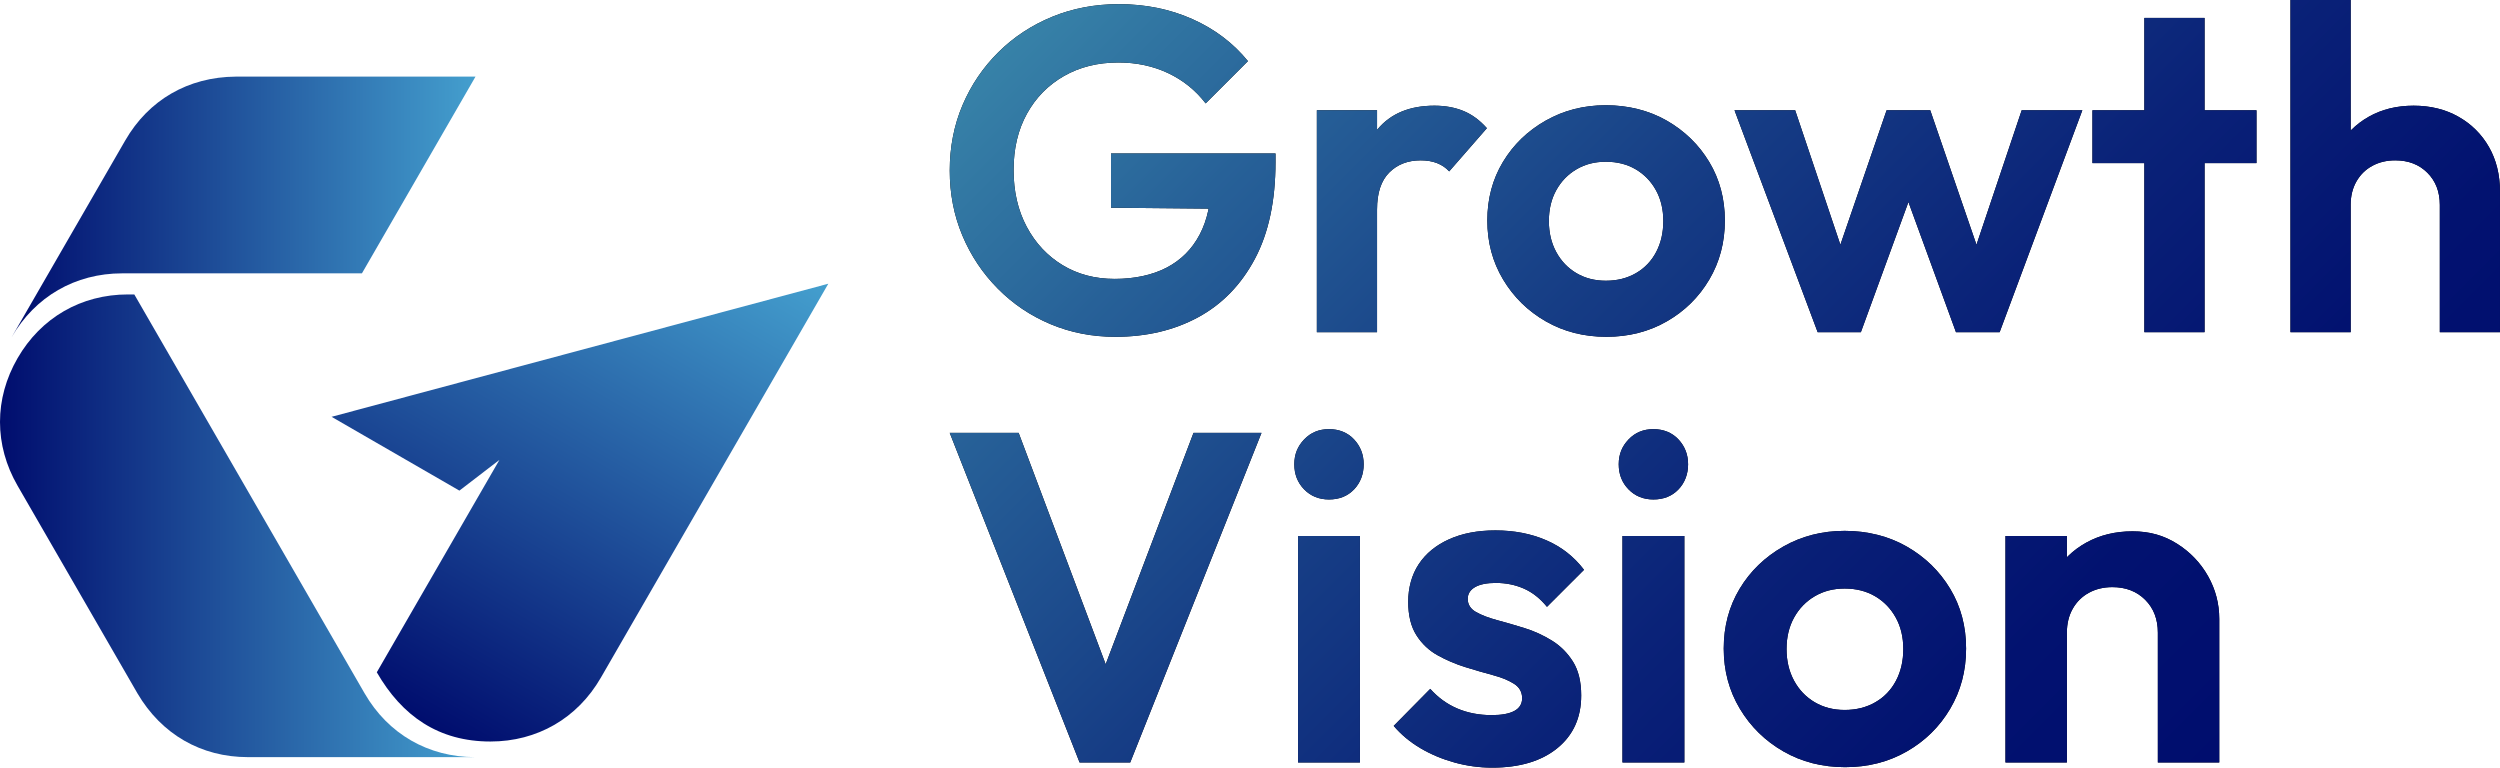 <?xml version="1.0" encoding="UTF-8"?>
<svg id="Layer_2" data-name="Layer 2" xmlns="http://www.w3.org/2000/svg" xmlns:xlink="http://www.w3.org/1999/xlink" viewBox="0 0 3235.75 993.54">
  <defs>
    <style>
      .cls-1 {
        fill: url(#linear-gradient-2);
      }

      .cls-1, .cls-2, .cls-3 {
        fill-rule: evenodd;
      }

      .cls-2 {
        fill: url(#linear-gradient-3);
      }

      .cls-4 {
        fill: url(#linear-gradient-4);
      }

      .cls-3 {
        fill: url(#linear-gradient);
      }
    </style>
    <linearGradient id="linear-gradient" x1="0" y1="680.52" x2="614.85" y2="680.52" gradientUnits="userSpaceOnUse">
      <stop offset="0" stop-color="#000d6e"/>
      <stop offset="1" stop-color="#449fce"/>
    </linearGradient>
    <linearGradient id="linear-gradient-2" x1="15.14" y1="267.73" x2="615.45" y2="267.73" xlink:href="#linear-gradient"/>
    <linearGradient id="linear-gradient-3" x1="490.91" y1="903.17" x2="868.29" y2="249.53" xlink:href="#linear-gradient"/>
    <linearGradient id="linear-gradient-4" x1="2792.85" y1="1066.39" x2="1543.12" y2="-183.35" gradientUnits="userSpaceOnUse">
      <stop offset="0" stop-color="#000d6e"/>
      <stop offset=".16" stop-color="#021270"/>
      <stop offset=".36" stop-color="#0a2278"/>
      <stop offset=".58" stop-color="#163d85"/>
      <stop offset=".82" stop-color="#276198"/>
      <stop offset="1" stop-color="#3782a8"/>
    </linearGradient>
  </defs>
  <g id="Layer_1-2" data-name="Layer 1">
    <g id="Horizontal">
      <g>
        <path class="cls-3" d="M471.94,897.44c-99.37-172.11-198.74-344.23-298.11-516.35h-8.18c-60.6,0-112.62,30.04-142.92,82.52-30.3,52.48-30.31,112.55,0,165.03,51.69,89.53,103.46,179.21,155.18,268.79,31.21,53.1,82.54,82.51,142.92,82.52h294.03c-60.59,0-112.61-30.04-142.91-82.51"/>
        <path class="cls-1" d="M158.06,353.8c103.46,0,206.92,0,310.38,0l147.01-254.63c-103.38,0-206.93,0-310.37,0-61.59.48-112.73,30.22-142.92,82.51L15.14,436.31c30.29-52.47,82.32-82.5,142.92-82.51"/>
        <path class="cls-2" d="M1072.09,367.2c-214.32,57.43-428.62,114.85-642.95,172.28l165.46,95.53,51.81-39.78-158.72,274.9c32.62,56.66,80.02,89.61,147.02,89.61,60.59,0,112.62-30.04,142.91-82.52,47.81-82.8,246.63-427.16,294.47-510.01"/>
      </g>
      <g>
        <g>
          <g>
            <path d="M1443.33,435.92c-29.73,0-57.59-5.45-83.56-16.35-25.97-10.9-48.77-26.26-68.39-46.09-19.62-19.82-34.89-42.72-45.79-68.69-10.91-25.96-16.35-54.02-16.35-84.15s5.55-58.77,16.65-84.74c11.09-25.96,26.56-48.77,46.39-68.39,19.82-19.62,43.01-34.88,69.58-45.79,26.56-10.9,55.31-16.35,86.23-16.35,34.49,0,66.21,6.45,95.15,19.33,28.94,12.89,52.93,31.03,71.96,54.41l-54.71,54.71c-13.08-17.04-29.34-30.12-48.77-39.25-19.43-9.12-40.84-13.68-64.23-13.68-26.57,0-50.06,5.85-70.47,17.54-20.42,11.7-36.38,27.95-47.87,48.77-11.5,20.81-17.25,45.1-17.25,72.85s5.65,52.24,16.95,73.44c11.3,21.21,26.76,37.76,46.39,49.66,19.62,11.89,42.12,17.84,67.5,17.84s48.56-4.85,67.2-14.57c18.63-9.71,32.9-23.98,42.82-42.82,9.91-18.83,14.87-41.93,14.87-69.28l52.93,36.28-182.57-1.78v-70.17h212.9v11.3c0,49.96-8.92,91.69-26.76,125.18-17.84,33.51-42.33,58.68-73.45,75.53-31.13,16.86-66.9,25.28-107.34,25.28Z"/>
            <path d="M1704.4,429.97V142.73h77.91v287.24h-77.91ZM1782.31,271.18l-30.33-20.22c3.57-35.28,13.87-63.13,30.93-83.56,17.04-20.42,41.63-30.63,73.74-30.63,13.87,0,26.36,2.29,37.47,6.84,11.1,4.56,21.2,12,30.33,22.3l-48.77,55.9c-4.37-4.76-9.62-8.32-15.76-10.7-6.15-2.38-13.19-3.57-21.11-3.57-16.65,0-30.24,5.26-40.74,15.76-10.51,10.51-15.76,26.46-15.76,47.87Z"/>
            <path d="M2079.06,435.92c-28.94,0-55.01-6.64-78.2-19.92-23.19-13.28-41.63-31.31-55.31-54.12-13.68-22.79-20.52-48.26-20.52-76.42s6.74-53.42,20.22-75.82c13.47-22.39,31.91-40.24,55.31-53.52,23.39-13.28,49.36-19.92,77.91-19.92s55.6,6.64,78.8,19.92c23.19,13.29,41.53,31.13,55.01,53.52,13.47,22.4,20.22,47.68,20.22,75.82s-6.75,53.63-20.22,76.42c-13.48,22.8-31.82,40.84-55.01,54.12-23.19,13.29-49.27,19.92-78.2,19.92ZM2078.47,363.36c14.66,0,27.65-3.27,38.95-9.81,11.3-6.54,20.02-15.66,26.17-27.36,6.14-11.69,9.22-25.07,9.22-40.14s-3.18-28.34-9.52-39.84c-6.35-11.49-15.07-20.52-26.17-27.06-11.1-6.54-23.99-9.81-38.66-9.81s-26.97,3.27-38.06,9.81c-11.1,6.54-19.83,15.56-26.17,27.06-6.35,11.5-9.51,24.78-9.51,39.84s3.17,28.45,9.51,40.14c6.34,11.7,15.06,20.81,26.17,27.36,11.1,6.54,23.79,9.81,38.06,9.81Z"/>
            <path d="M2352.62,429.97l-107.64-287.24h78.5l70.17,208.74-23.79.59,71.96-209.33h56.5l71.96,209.33-23.79-.59,70.17-208.74h78.5l-107.05,287.24h-56.5l-72.55-198.63h22l-72.55,198.63h-55.9Z"/>
            <path d="M2708.25,211.12v-68.39h212.31v68.39h-212.31ZM2775.45,429.97V23.19h77.91v406.77h-77.91Z"/>
            <path d="M2964.56,429.97V0h77.91v429.97h-77.91ZM3157.84,429.97v-164.73c0-17.04-5.35-30.92-16.06-41.63-10.71-10.7-24.59-16.06-41.63-16.06-11.1,0-21.02,2.38-29.74,7.14-8.73,4.76-15.56,11.5-20.52,20.22-4.96,8.73-7.43,18.84-7.43,30.33l-30.33-15.46c0-22.6,4.76-42.32,14.27-59.17,9.51-16.85,22.69-30.03,39.55-39.55,16.85-9.52,36.17-14.27,57.98-14.27s41.13,4.76,57.98,14.27c16.85,9.51,30.03,22.6,39.55,39.25,9.51,16.65,14.27,35.89,14.27,57.69v181.98h-77.91Z"/>
          </g>
          <g>
            <path d="M1397.32,986.86l-168.08-426.57h89.2l129.85,345.26h-34.59l131.07-345.26h87.98l-169.9,426.57h-65.53Z"/>
            <path d="M1720.12,646.45c-12.95,0-23.67-4.34-32.16-13.05-8.5-8.69-12.74-19.51-12.74-32.46s4.25-23.26,12.74-32.16c8.5-8.89,19.21-13.35,32.16-13.35s24.17,4.46,32.46,13.35c8.29,8.9,12.44,19.63,12.44,32.16s-4.15,23.77-12.44,32.46c-8.3,8.7-19.11,13.05-32.46,13.05ZM1680.07,986.86v-293.08h80.1v293.08h-80.1Z"/>
            <path d="M1931.28,993.54c-16.59,0-32.87-2.23-48.85-6.67-15.99-4.45-30.64-10.62-43.99-18.51-13.35-7.89-24.88-17.49-34.59-28.82l47.33-47.94c10.11,11.33,21.84,19.82,35.19,25.48,13.35,5.67,28.11,8.5,44.3,8.5,12.94,0,22.75-1.82,29.43-5.46,6.67-3.64,10.01-9.1,10.01-16.38,0-8.09-3.55-14.35-10.62-18.81-7.08-4.45-16.29-8.19-27.61-11.23-11.33-3.03-23.16-6.47-35.5-10.32-12.34-3.84-24.18-8.89-35.5-15.17-11.33-6.27-20.54-14.96-27.61-26.09-7.08-11.12-10.62-25.58-10.62-43.39s4.55-34.79,13.65-48.54c9.1-13.75,22.15-24.47,39.14-32.16,16.99-7.68,37.01-11.53,60.07-11.53,24.27,0,46.21,4.25,65.84,12.74,19.62,8.5,35.9,21.24,48.85,38.23l-47.94,47.94c-8.9-10.92-18.92-18.81-30.04-23.67-11.13-4.85-23.16-7.28-36.1-7.28-11.74,0-20.74,1.82-27,5.46-6.28,3.64-9.41,8.7-9.41,15.17,0,7.28,3.54,12.95,10.62,16.99,7.07,4.05,16.28,7.58,27.61,10.62,11.32,3.03,23.15,6.48,35.5,10.32,12.33,3.85,24.06,9.21,35.19,16.08,11.12,6.88,20.22,15.99,27.31,27.31,7.07,11.33,10.62,25.89,10.62,43.69,0,28.73-10.32,51.48-30.95,68.26-20.63,16.79-48.75,25.18-84.34,25.18Z"/>
            <path d="M2140,646.45c-12.95,0-23.67-4.34-32.16-13.05-8.5-8.69-12.74-19.51-12.74-32.46s4.25-23.26,12.74-32.16c8.5-8.89,19.21-13.35,32.16-13.35s24.17,4.46,32.46,13.35c8.29,8.9,12.44,19.63,12.44,32.16s-4.15,23.77-12.44,32.46c-8.3,8.7-19.11,13.05-32.46,13.05ZM2099.96,986.86v-293.08h80.1v293.08h-80.1Z"/>
            <path d="M2388.17,992.93c-29.53,0-56.13-6.77-79.79-20.33-23.67-13.55-42.48-31.95-56.43-55.22-13.96-23.26-20.93-49.25-20.93-77.97s6.87-54.51,20.63-77.37c13.75-22.85,32.56-41.05,56.43-54.61,23.86-13.55,50.36-20.33,79.49-20.33s56.74,6.78,80.4,20.33c23.66,13.56,42.37,31.76,56.13,54.61,13.75,22.86,20.63,48.65,20.63,77.37s-6.88,54.72-20.63,77.97c-13.76,23.27-32.46,41.67-56.13,55.22-23.67,13.56-50.27,20.33-79.79,20.33ZM2387.57,918.9c14.96,0,28.22-3.34,39.75-10.01s20.42-15.98,26.7-27.91c6.27-11.93,9.41-25.58,9.41-40.96s-3.24-28.92-9.71-40.65c-6.48-11.73-15.38-20.93-26.7-27.61-11.33-6.67-24.48-10.01-39.44-10.01s-27.51,3.34-38.83,10.01c-11.33,6.67-20.23,15.88-26.7,27.61-6.48,11.74-9.71,25.29-9.71,40.65s3.23,29.03,9.71,40.96c6.47,11.94,15.37,21.24,26.7,27.91,11.32,6.67,24.27,10.01,38.83,10.01Z"/>
            <path d="M2595.69,986.86v-293.08h79.49v293.08h-79.49ZM2792.89,986.86v-168.08c0-17.39-5.46-31.55-16.38-42.48-10.92-10.92-25.09-16.38-42.48-16.38-11.33,0-21.45,2.43-30.34,7.28-8.9,4.85-15.88,11.74-20.93,20.63-5.06,8.9-7.58,19.22-7.58,30.95l-30.95-15.78c0-23.06,4.95-43.18,14.87-60.38,9.91-17.19,23.67-30.64,41.26-40.35,17.6-9.71,37.52-14.56,59.77-14.56s40.66,5.37,57.65,16.08c16.99,10.72,30.34,24.68,40.05,41.87,9.71,17.2,14.56,35.71,14.56,55.52v185.68h-79.49Z"/>
          </g>
        </g>
        <g>
          <g>
            <path class="cls-4" d="M1443.33,435.92c-29.73,0-57.59-5.45-83.56-16.35-25.97-10.9-48.77-26.26-68.39-46.09-19.62-19.82-34.89-42.72-45.79-68.69-10.91-25.96-16.35-54.02-16.35-84.15s5.55-58.77,16.65-84.74c11.09-25.96,26.56-48.77,46.39-68.39,19.82-19.62,43.01-34.88,69.58-45.79,26.56-10.9,55.31-16.35,86.23-16.35,34.49,0,66.21,6.45,95.15,19.33,28.94,12.89,52.93,31.03,71.96,54.41l-54.71,54.71c-13.08-17.04-29.34-30.12-48.77-39.25-19.43-9.12-40.84-13.68-64.23-13.68-26.57,0-50.06,5.85-70.47,17.54-20.42,11.7-36.38,27.95-47.87,48.77-11.5,20.81-17.25,45.1-17.25,72.85s5.65,52.24,16.95,73.44c11.3,21.21,26.76,37.76,46.39,49.66,19.62,11.89,42.12,17.84,67.5,17.84s48.56-4.85,67.2-14.57c18.63-9.71,32.9-23.98,42.82-42.82,9.91-18.83,14.87-41.93,14.87-69.28l52.93,36.28-182.57-1.78v-70.17h212.9v11.3c0,49.96-8.92,91.69-26.76,125.18-17.84,33.51-42.33,58.68-73.45,75.53-31.13,16.86-66.9,25.28-107.34,25.28Z"/>
            <path class="cls-4" d="M1704.4,429.97V142.73h77.91v287.24h-77.91ZM1782.31,271.18l-30.33-20.22c3.57-35.28,13.87-63.13,30.93-83.56,17.04-20.42,41.63-30.63,73.74-30.63,13.87,0,26.36,2.29,37.47,6.84,11.1,4.56,21.2,12,30.33,22.3l-48.77,55.9c-4.37-4.76-9.62-8.32-15.76-10.7-6.15-2.38-13.19-3.57-21.11-3.57-16.65,0-30.24,5.26-40.74,15.76-10.51,10.51-15.76,26.46-15.76,47.87Z"/>
            <path class="cls-4" d="M2079.06,435.92c-28.94,0-55.01-6.64-78.2-19.92-23.19-13.28-41.63-31.31-55.31-54.12-13.68-22.79-20.52-48.26-20.52-76.42s6.74-53.42,20.22-75.82c13.47-22.39,31.91-40.24,55.31-53.52,23.39-13.28,49.36-19.92,77.91-19.92s55.6,6.64,78.8,19.92c23.19,13.29,41.53,31.13,55.01,53.52,13.47,22.4,20.22,47.68,20.22,75.82s-6.75,53.63-20.22,76.42c-13.48,22.8-31.82,40.84-55.01,54.12-23.19,13.29-49.27,19.92-78.2,19.92ZM2078.47,363.36c14.66,0,27.65-3.27,38.95-9.81,11.3-6.54,20.02-15.66,26.17-27.36,6.14-11.69,9.22-25.07,9.22-40.14s-3.18-28.34-9.52-39.84c-6.35-11.49-15.07-20.52-26.17-27.06-11.1-6.54-23.99-9.81-38.66-9.81s-26.97,3.27-38.06,9.81c-11.1,6.54-19.83,15.56-26.17,27.06-6.35,11.5-9.51,24.78-9.51,39.84s3.17,28.45,9.51,40.14c6.34,11.7,15.06,20.81,26.17,27.36,11.1,6.54,23.79,9.81,38.06,9.81Z"/>
            <path class="cls-4" d="M2352.62,429.97l-107.64-287.24h78.5l70.17,208.74-23.79.59,71.96-209.33h56.5l71.96,209.33-23.79-.59,70.17-208.74h78.5l-107.05,287.24h-56.5l-72.55-198.63h22l-72.55,198.63h-55.9Z"/>
            <path class="cls-4" d="M2708.25,211.12v-68.39h212.31v68.39h-212.31ZM2775.45,429.97V23.19h77.91v406.77h-77.91Z"/>
            <path class="cls-4" d="M2964.56,429.97V0h77.91v429.97h-77.91ZM3157.84,429.97v-164.73c0-17.04-5.35-30.92-16.06-41.63-10.71-10.7-24.59-16.06-41.63-16.06-11.1,0-21.02,2.38-29.74,7.14-8.73,4.76-15.56,11.5-20.52,20.22-4.96,8.73-7.43,18.84-7.43,30.33l-30.33-15.46c0-22.6,4.76-42.32,14.27-59.17,9.51-16.85,22.69-30.03,39.55-39.55,16.85-9.52,36.17-14.27,57.98-14.27s41.13,4.76,57.98,14.27c16.85,9.51,30.03,22.6,39.55,39.25,9.51,16.65,14.27,35.89,14.27,57.69v181.98h-77.91Z"/>
          </g>
          <g>
            <path class="cls-4" d="M1397.32,986.86l-168.08-426.57h89.2l129.85,345.26h-34.59l131.07-345.26h87.98l-169.9,426.57h-65.53Z"/>
            <path class="cls-4" d="M1720.12,646.45c-12.95,0-23.67-4.34-32.16-13.05-8.5-8.69-12.74-19.51-12.74-32.46s4.25-23.26,12.74-32.16c8.5-8.89,19.21-13.35,32.16-13.35s24.17,4.46,32.46,13.35c8.29,8.9,12.44,19.63,12.44,32.16s-4.15,23.77-12.44,32.46c-8.3,8.7-19.11,13.05-32.46,13.05ZM1680.07,986.86v-293.08h80.1v293.08h-80.1Z"/>
            <path class="cls-4" d="M1931.28,993.54c-16.59,0-32.87-2.23-48.85-6.67-15.99-4.45-30.64-10.62-43.99-18.51-13.35-7.89-24.88-17.49-34.59-28.82l47.33-47.94c10.11,11.33,21.84,19.82,35.19,25.48,13.35,5.67,28.11,8.5,44.3,8.5,12.94,0,22.75-1.82,29.43-5.46,6.67-3.64,10.01-9.1,10.01-16.38,0-8.09-3.55-14.35-10.62-18.81-7.08-4.45-16.29-8.19-27.61-11.23-11.33-3.03-23.16-6.47-35.5-10.32-12.34-3.84-24.18-8.89-35.5-15.17-11.33-6.27-20.54-14.96-27.61-26.09-7.08-11.12-10.62-25.58-10.62-43.39s4.55-34.79,13.65-48.54c9.1-13.75,22.15-24.47,39.14-32.16,16.99-7.68,37.01-11.53,60.07-11.53,24.27,0,46.21,4.25,65.84,12.74,19.62,8.5,35.9,21.24,48.85,38.23l-47.94,47.94c-8.9-10.92-18.92-18.81-30.04-23.67-11.13-4.85-23.16-7.28-36.1-7.28-11.74,0-20.74,1.82-27,5.46-6.28,3.64-9.41,8.7-9.41,15.17,0,7.28,3.54,12.95,10.62,16.99,7.07,4.05,16.28,7.58,27.61,10.62,11.32,3.03,23.15,6.48,35.5,10.32,12.33,3.85,24.06,9.21,35.19,16.08,11.12,6.88,20.22,15.99,27.31,27.31,7.07,11.33,10.62,25.89,10.62,43.69,0,28.73-10.32,51.48-30.95,68.26-20.63,16.79-48.75,25.18-84.34,25.18Z"/>
            <path class="cls-4" d="M2140,646.45c-12.95,0-23.67-4.34-32.16-13.05-8.5-8.69-12.74-19.51-12.74-32.46s4.25-23.26,12.74-32.16c8.5-8.89,19.21-13.35,32.16-13.35s24.17,4.46,32.46,13.35c8.29,8.9,12.44,19.63,12.44,32.16s-4.15,23.77-12.44,32.46c-8.3,8.7-19.11,13.05-32.46,13.05ZM2099.96,986.86v-293.08h80.1v293.08h-80.1Z"/>
            <path class="cls-4" d="M2388.17,992.93c-29.53,0-56.13-6.77-79.79-20.33-23.67-13.55-42.48-31.95-56.43-55.22-13.96-23.26-20.93-49.25-20.93-77.97s6.87-54.51,20.63-77.37c13.75-22.85,32.56-41.05,56.43-54.61,23.86-13.55,50.36-20.33,79.49-20.33s56.74,6.78,80.4,20.33c23.66,13.56,42.37,31.76,56.13,54.61,13.75,22.86,20.63,48.65,20.63,77.37s-6.88,54.72-20.63,77.97c-13.76,23.27-32.46,41.67-56.13,55.22-23.67,13.56-50.27,20.33-79.79,20.33ZM2387.57,918.9c14.96,0,28.22-3.34,39.75-10.01s20.42-15.98,26.7-27.91c6.27-11.93,9.41-25.58,9.41-40.96s-3.24-28.92-9.71-40.65c-6.48-11.73-15.38-20.93-26.7-27.61-11.33-6.67-24.48-10.01-39.44-10.01s-27.51,3.34-38.83,10.01c-11.33,6.67-20.23,15.88-26.7,27.61-6.48,11.74-9.71,25.29-9.71,40.65s3.23,29.03,9.71,40.96c6.47,11.94,15.37,21.24,26.7,27.91,11.32,6.67,24.27,10.01,38.83,10.01Z"/>
            <path class="cls-4" d="M2595.69,986.86v-293.08h79.49v293.08h-79.49ZM2792.89,986.86v-168.08c0-17.39-5.46-31.55-16.38-42.48-10.92-10.92-25.09-16.38-42.48-16.38-11.33,0-21.45,2.43-30.34,7.28-8.9,4.85-15.88,11.74-20.93,20.63-5.06,8.9-7.58,19.22-7.58,30.95l-30.95-15.78c0-23.06,4.95-43.18,14.87-60.38,9.91-17.19,23.67-30.64,41.26-40.35,17.6-9.71,37.52-14.56,59.77-14.56s40.66,5.37,57.65,16.08c16.99,10.72,30.34,24.68,40.05,41.87,9.71,17.2,14.56,35.71,14.56,55.52v185.68h-79.49Z"/>
          </g>
        </g>
      </g>
    </g>
  </g>
</svg>